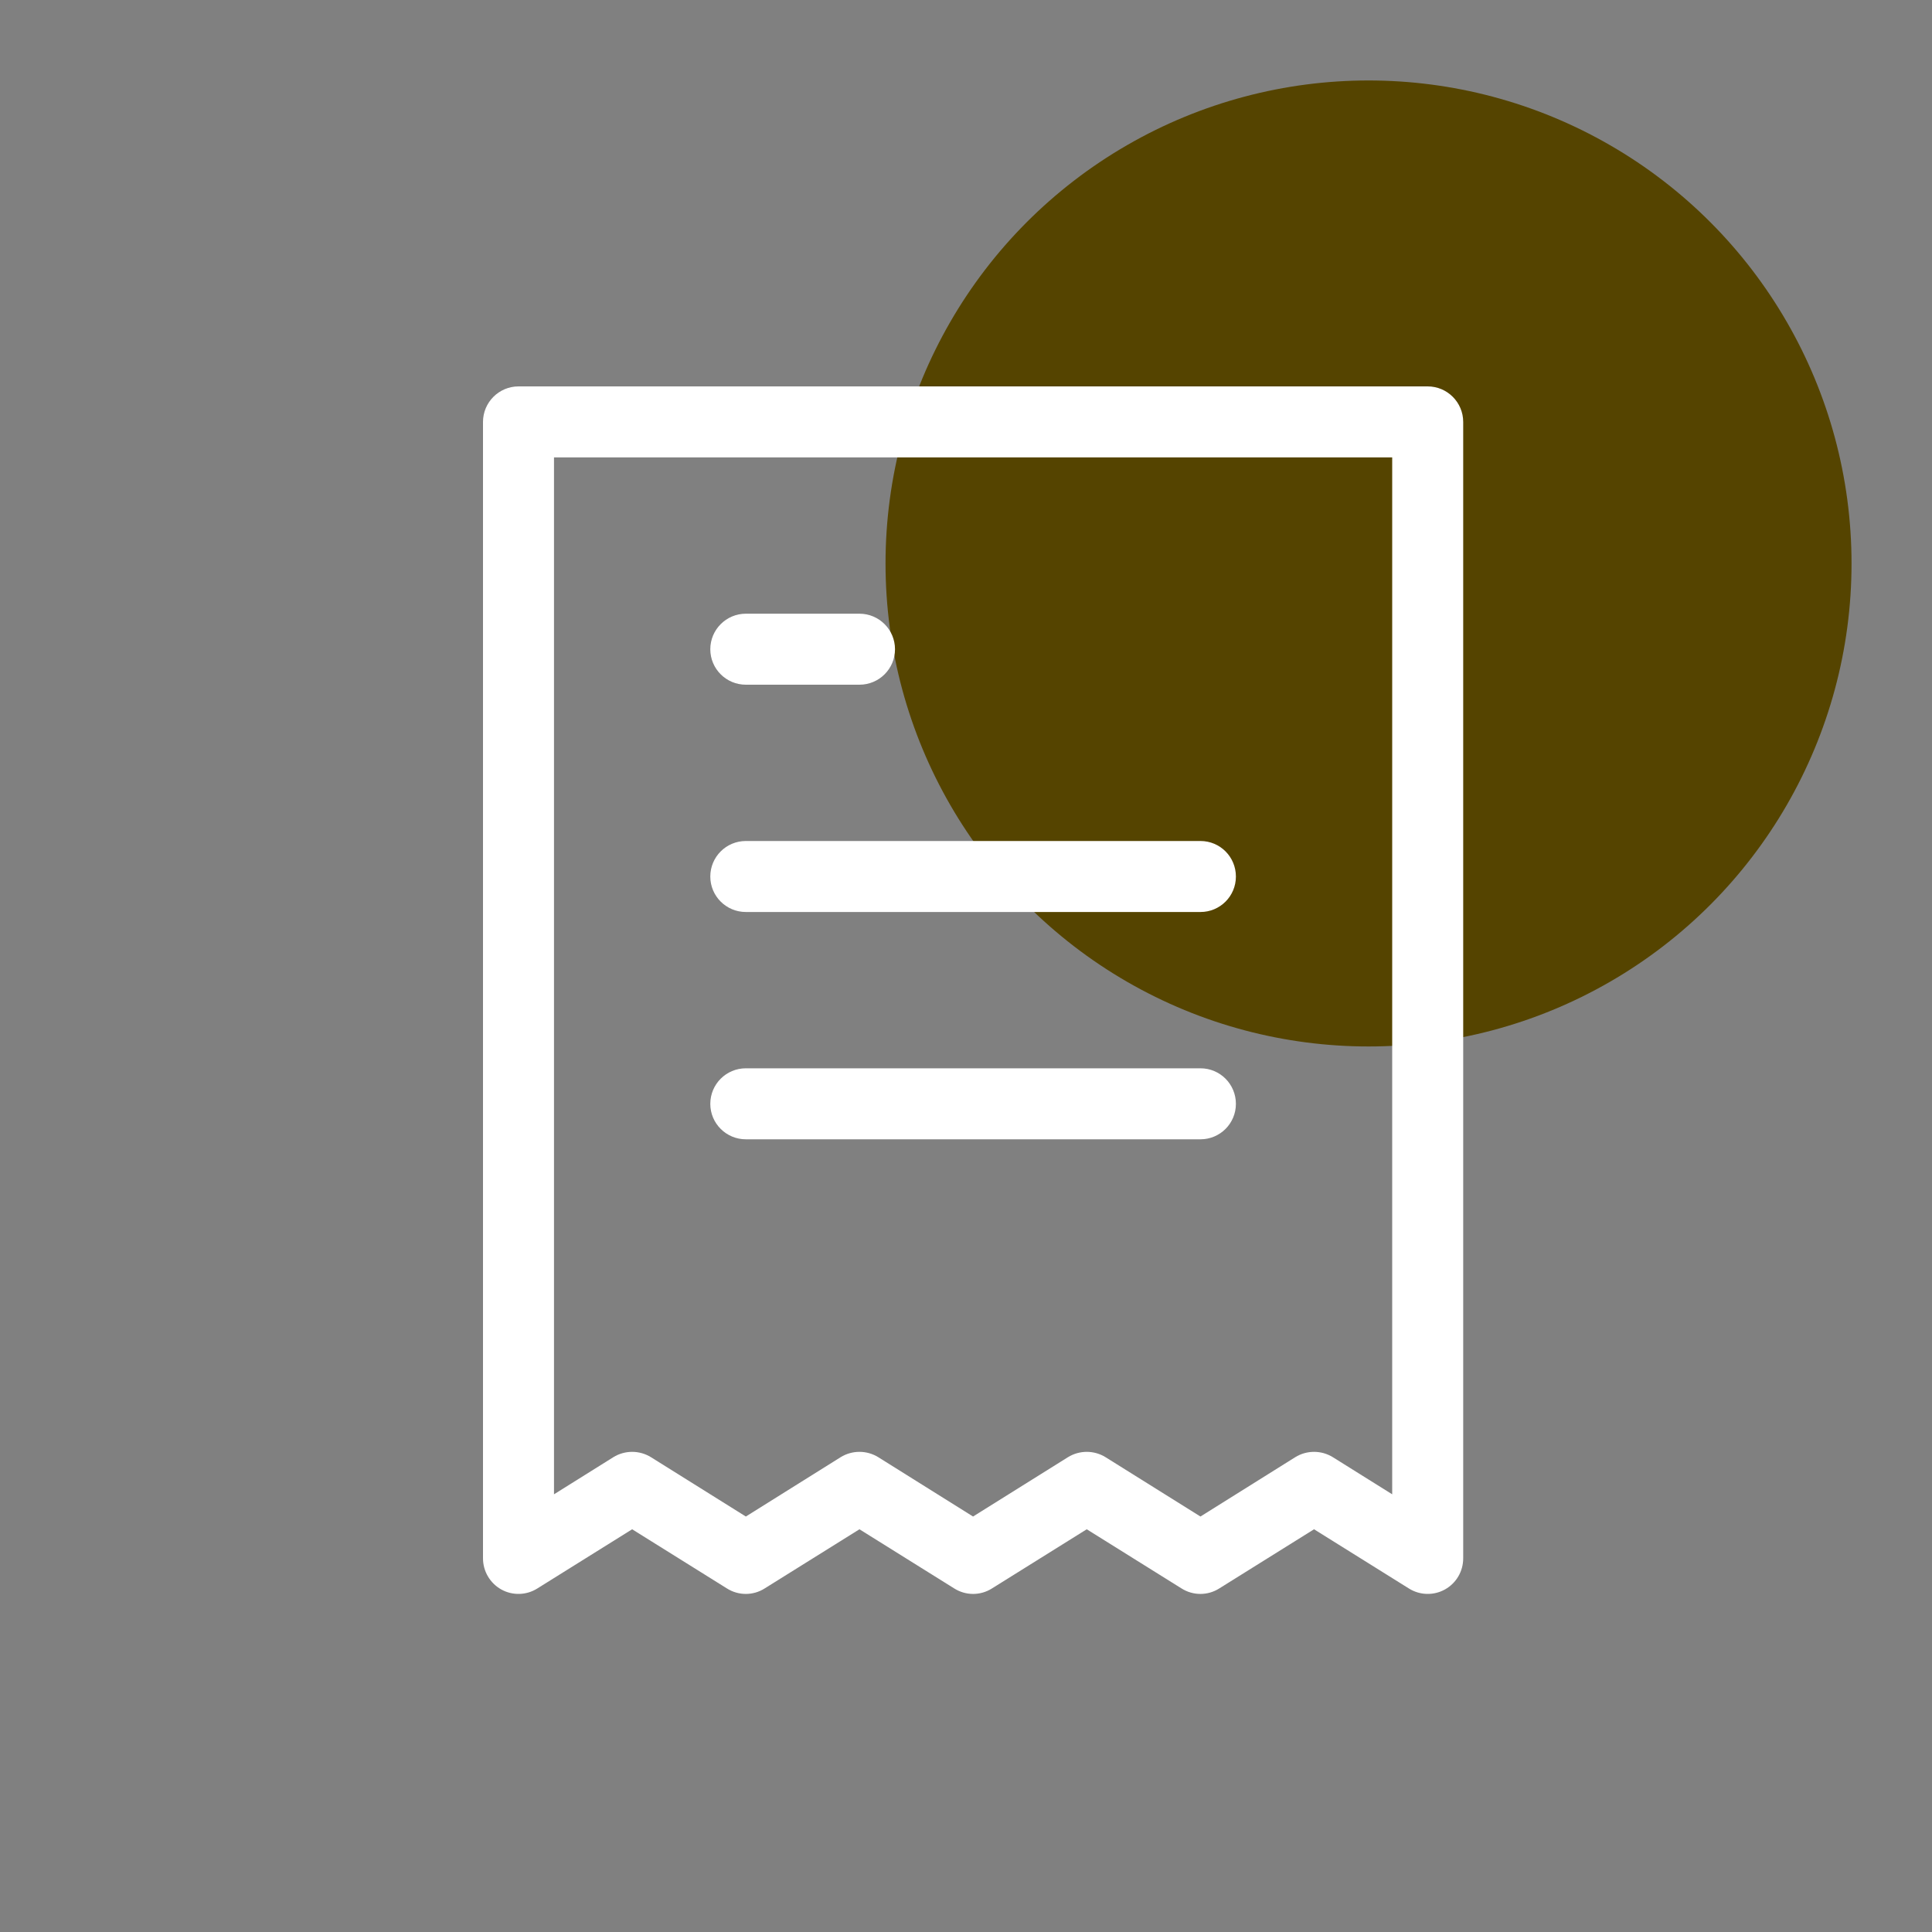 <svg width="20" height="20" viewBox="0 0 20 20" fill="none" xmlns="http://www.w3.org/2000/svg">
<rect x="0" y="0" width="20" height="20" fill="#808080" stroke="none"/>
<ellipse cx="14.167" cy="5.833" rx="5" ry="5" fill="#554400"/>
<path fill-rule="evenodd" clip-rule="evenodd" d="M5 4.368C5 4.165 5.165 4 5.368 4H14.779C14.982 4 15.147 4.165 15.147 4.368V16.132C15.147 16.266 15.075 16.389 14.958 16.454C14.841 16.519 14.698 16.515 14.585 16.444L13.603 15.831L12.621 16.444C12.502 16.519 12.351 16.519 12.232 16.444L11.25 15.831L10.268 16.444C10.149 16.519 9.998 16.519 9.879 16.444L8.897 15.831L7.915 16.444C7.796 16.519 7.645 16.519 7.526 16.444L6.544 15.831L5.562 16.444C5.449 16.515 5.306 16.519 5.189 16.454C5.073 16.389 5 16.266 5 16.132V4.368ZM5.735 4.735V15.469L6.349 15.085C6.468 15.011 6.62 15.011 6.739 15.085L7.721 15.699L8.702 15.085C8.821 15.011 8.973 15.011 9.092 15.085L10.073 15.699L11.055 15.085C11.174 15.011 11.326 15.011 11.445 15.085L12.427 15.699L13.408 15.085C13.527 15.011 13.679 15.011 13.798 15.085L14.412 15.469V4.735H5.735ZM7.353 6.721C7.353 6.518 7.518 6.353 7.721 6.353H8.897C9.1 6.353 9.265 6.518 9.265 6.721C9.265 6.924 9.1 7.088 8.897 7.088H7.721C7.518 7.088 7.353 6.924 7.353 6.721ZM7.353 9.074C7.353 8.87 7.518 8.706 7.721 8.706H12.427C12.63 8.706 12.794 8.87 12.794 9.074C12.794 9.277 12.63 9.441 12.427 9.441H7.721C7.518 9.441 7.353 9.277 7.353 9.074ZM7.353 11.427C7.353 11.223 7.518 11.059 7.721 11.059H12.427C12.63 11.059 12.794 11.223 12.794 11.427C12.794 11.63 12.63 11.794 12.427 11.794H7.721C7.518 11.794 7.353 11.63 7.353 11.427Z" fill="white"/>
</svg>
